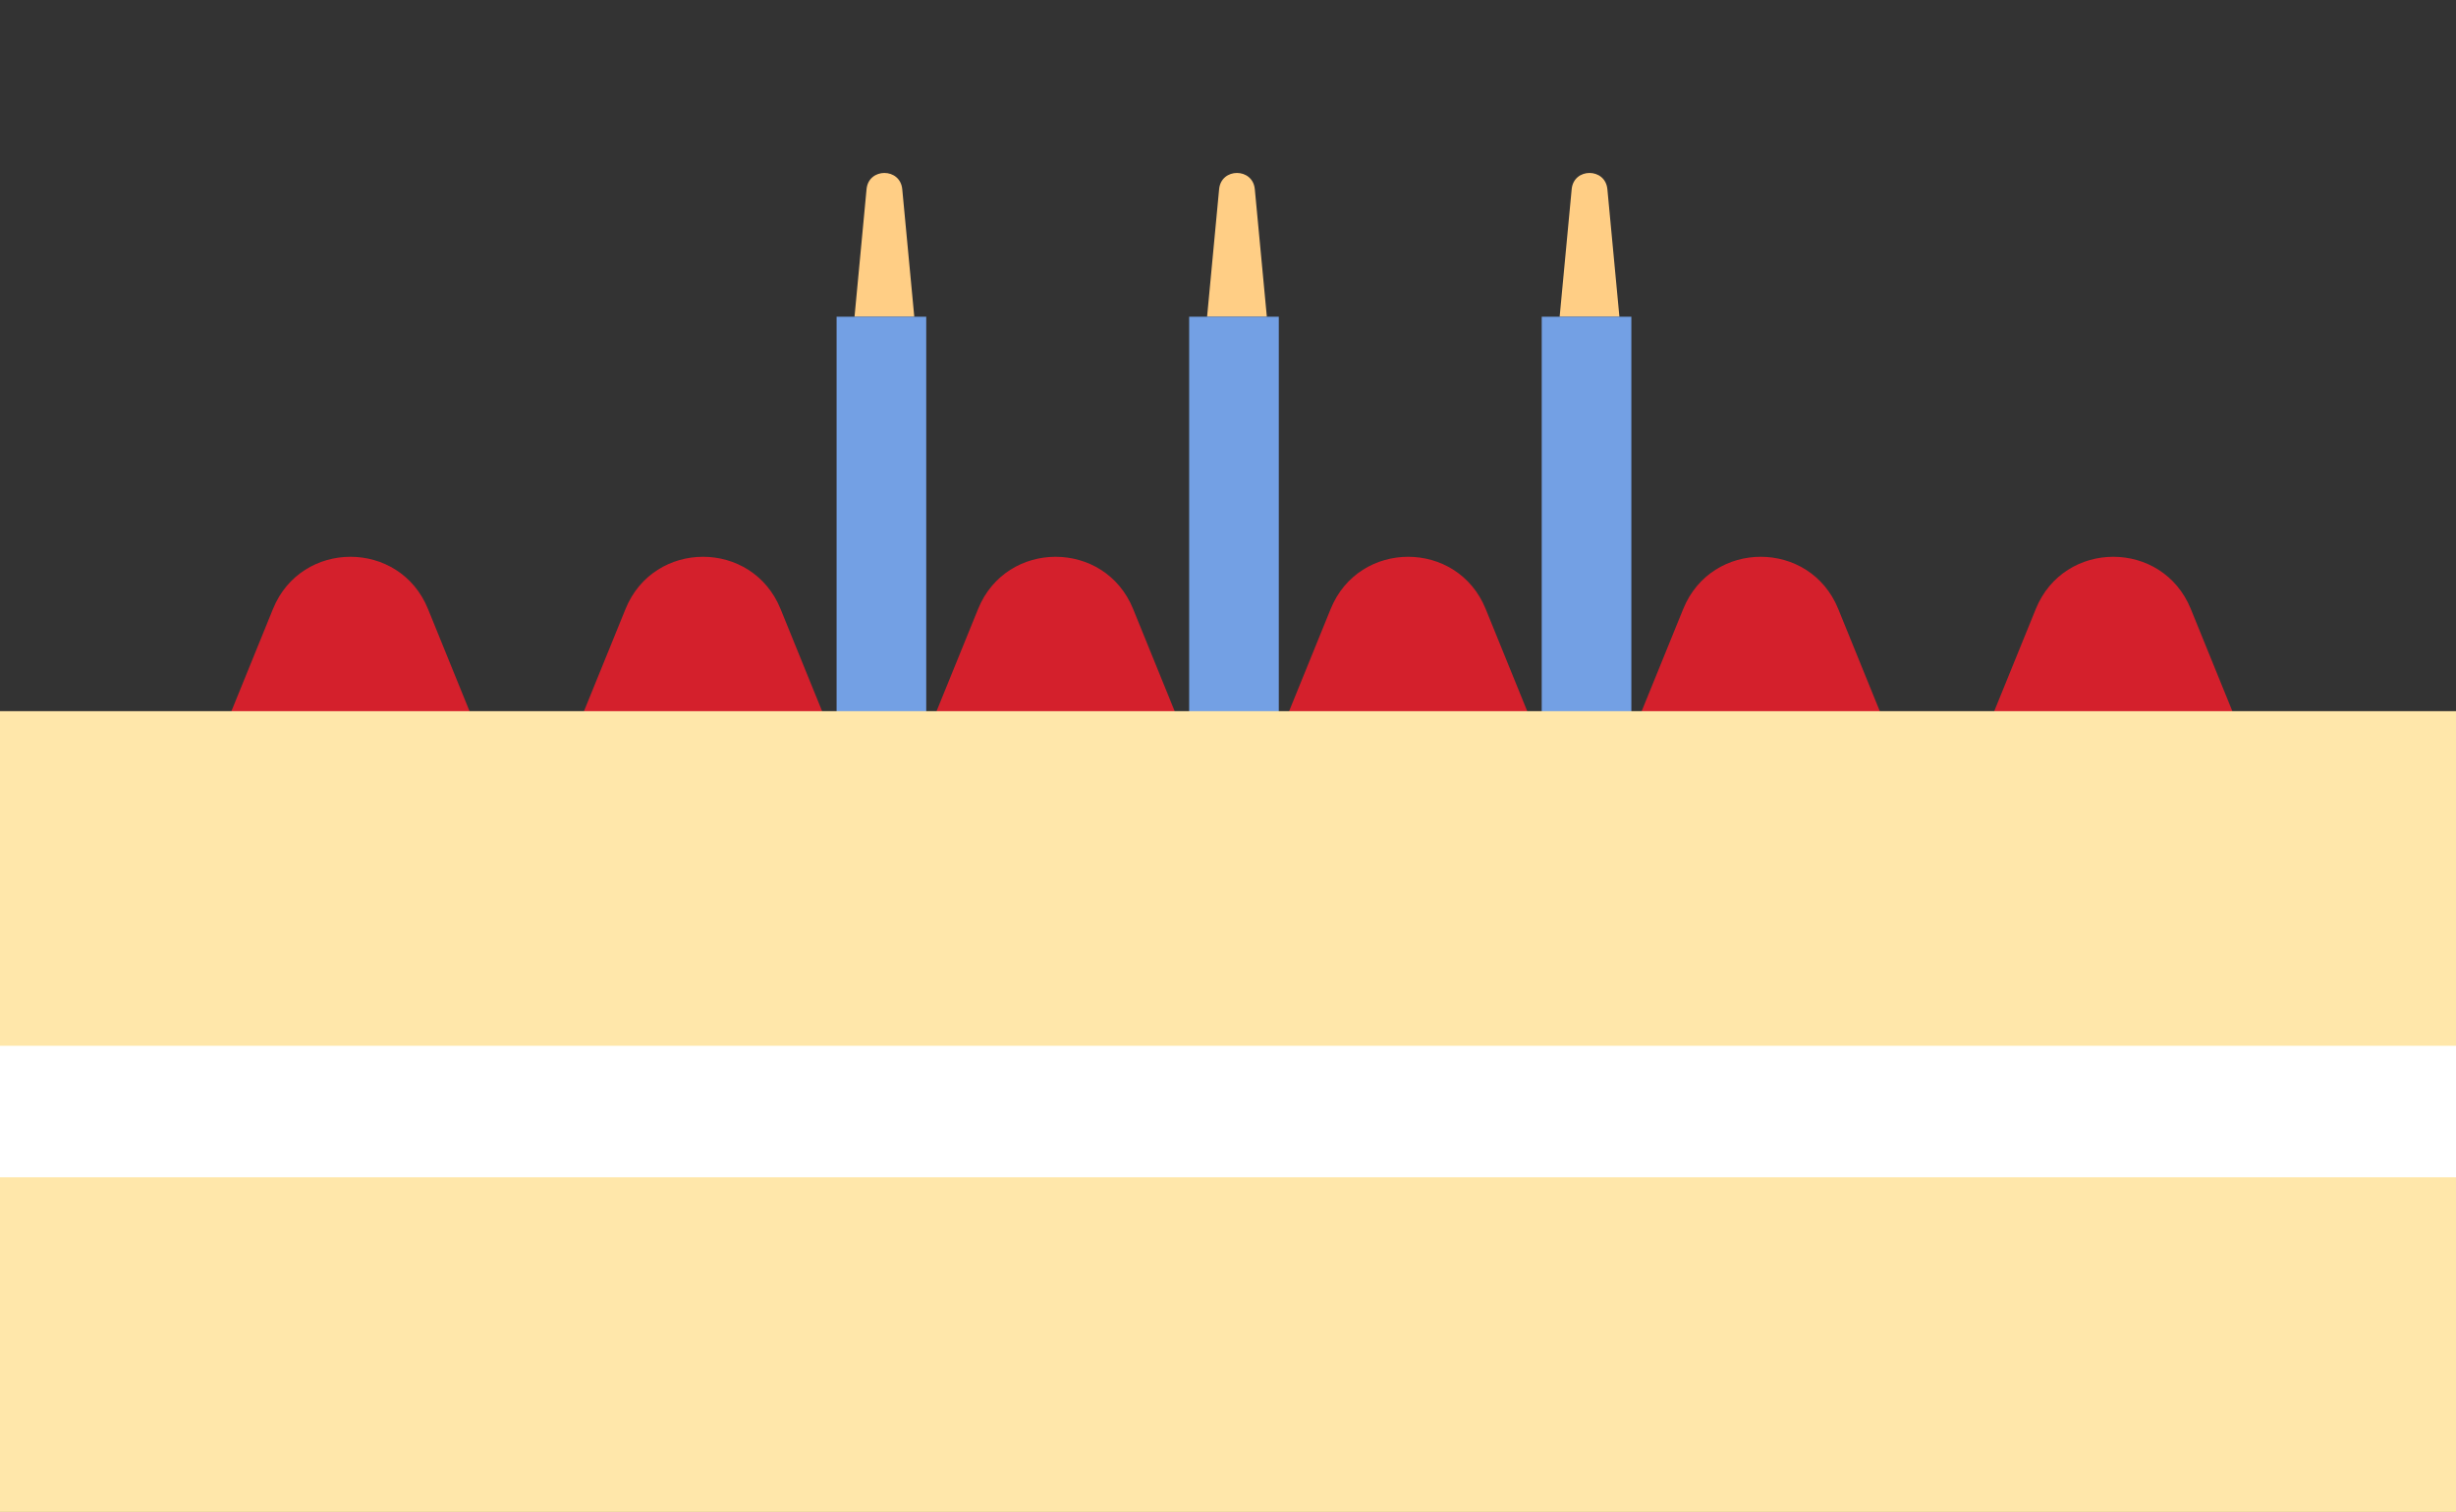 <svg width="411" height="253" viewBox="0 0 411 253" fill="none" xmlns="http://www.w3.org/2000/svg">
<rect x="0" y="0" width="411" height="253" fill="#333333" stroke="none"/>
<path d="M45.682 101.897C50.413 90.261 66.889 90.261 71.62 101.897L80.301 123.25H37L45.682 101.897Z" fill="#D4202C"/>
<path d="M104.682 101.897C109.413 90.261 125.889 90.261 130.62 101.897L139.301 123.25H96L104.682 101.897Z" fill="#D4202C"/>
<path d="M145.013 31.659C145.355 28.035 150.645 28.035 150.987 31.659L153 53H143L145.013 31.659Z" fill="#FFCE85"/>
<path d="M163.682 101.897C168.413 90.261 184.889 90.261 189.62 101.897L198.301 123.25H155L163.682 101.897Z" fill="#D4202C"/>
<path d="M222.682 101.897C227.413 90.261 243.889 90.261 248.62 101.897L257.301 123.25H214L222.682 101.897Z" fill="#D4202C"/>
<path d="M281.682 101.897C286.413 90.261 302.889 90.261 307.62 101.897L316.301 123.25H273L281.682 101.897Z" fill="#D4202C"/>
<path d="M340.682 101.897C345.413 90.261 361.889 90.261 366.62 101.897L375.301 123.25H332L340.682 101.897Z" fill="#D4202C"/>
<rect x="140" y="53" width="15" height="67" fill="#73A0E4"/>
<path d="M204.013 31.659C204.355 28.035 209.645 28.035 209.987 31.659L212 53H202L204.013 31.659Z" fill="#FFCE85"/>
<rect x="199" y="53" width="15" height="67" fill="#73A0E4"/>
<path d="M263.013 31.659C263.355 28.035 268.645 28.035 268.987 31.659L271 53H261L263.013 31.659Z" fill="#FFCE85"/>
<rect x="258" y="53" width="15" height="67" fill="#73A0E4"/>
<rect y="119" width="411" height="134" fill="#FFE7AA"/>
<rect y="175" width="411" height="22" fill="white"/>
</svg>
